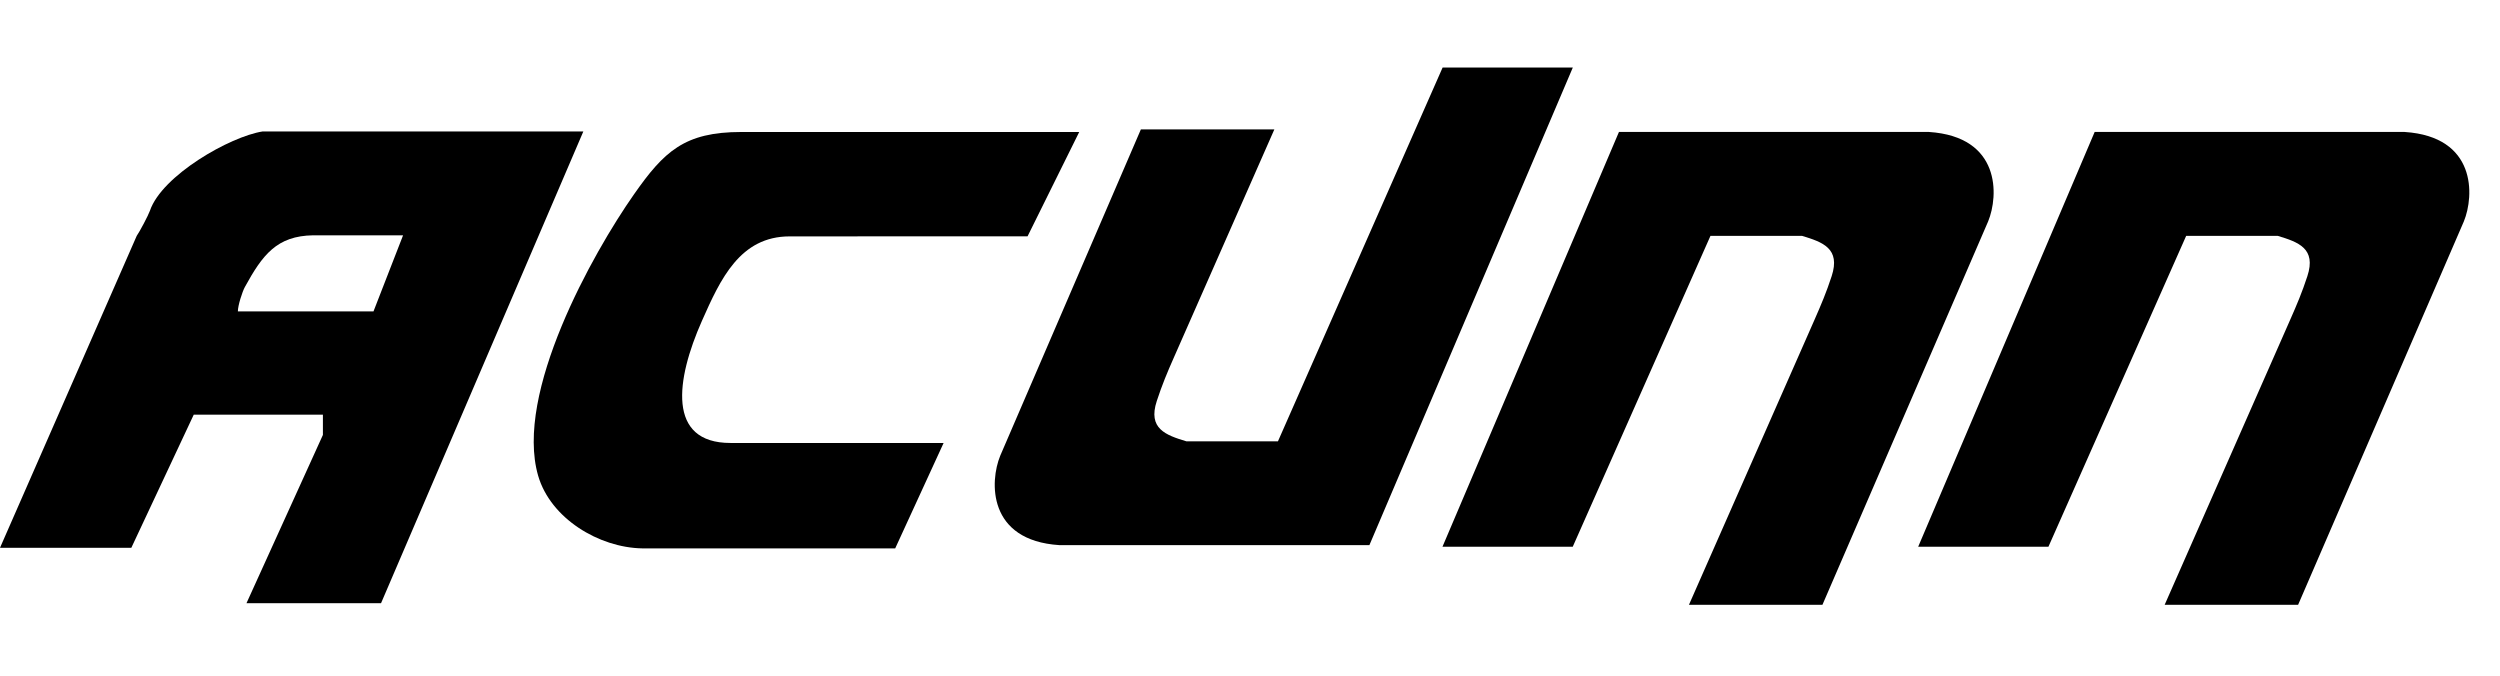 <?xml version="1.0" encoding="UTF-8" standalone="no"?>
<svg width="74px" height="20px" viewBox="0 0 74 20" version="1.1" xmlns="http://www.w3.org/2000/svg" xmlns:xlink="http://www.w3.org/1999/xlink" xmlns:sketch="http://www.bohemiancoding.com/sketch/ns">
    <!-- Generator: Sketch 3.5.1 (25234) - http://www.bohemiancoding.com/sketch -->
    <title>acunn.com</title>
    <desc>Created with Sketch.</desc>
    <defs></defs>
    <g id="logotypes" stroke="none" stroke-width="1" fill="none" fill-rule="evenodd" sketch:type="MSPage">
        <g id="ukraine" sketch:type="MSArtboardGroup" transform="translate(-42, -1885)" fill="#000000">
            <g id="acunn.com" sketch:type="MSLayerGroup" transform="translate(42, 1887)">
                <g id="Слой_1" sketch:type="MSShapeGroup">
                    <g id="Group">
                        <path d="M9.558,10.874 L7.296,15.854 L11.279,15.854 L17.267,1.891 L8.474,1.891 L7.774,1.891 C6.811,2.04 4.79,3.194 4.437,4.24 C4.392,4.37 4.13,4.867 4.047,4.981 L0,14.215 L3.887,14.215 L5.735,10.274 L9.558,10.274 L9.558,10.874 L9.558,10.874 Z M9.271,4.965 C8.191,4.981 7.768,5.547 7.248,6.496 C7.171,6.637 7.041,7.041 7.041,7.218 L11.055,7.218 L11.931,4.965 L9.271,4.965 L9.271,4.965 Z" id="Shape"></path>
                        <path d="M57.097,1.906 C59.229,2.045 59.162,3.793 58.849,4.554 L53.944,15.902 L49.993,15.902 L53.706,7.473 C53.91,7.009 54.061,6.653 54.217,6.175 C54.486,5.354 53.952,5.166 53.338,4.981 L50.63,4.981 L46.553,14.184 L42.697,14.184 L47.921,1.906 L57.097,1.906 L57.097,1.906 Z" id="Shape"></path>
                        <path d="M71.177,1.906 C73.309,2.045 73.242,3.793 72.93,4.554 L68.024,15.902 L64.074,15.902 L67.786,7.473 C67.991,7.009 68.142,6.653 68.298,6.175 C68.567,5.354 68.033,5.166 67.419,4.981 L64.711,4.981 L60.633,14.184 L56.778,14.184 L62.002,1.906 L71.177,1.906 L71.177,1.906 Z" id="Shape"></path>
                        <path d="M31.359,14.136 C29.227,13.999 29.294,12.25 29.607,11.489 L33.77,1.83 L37.721,1.83 L34.752,8.57 C34.547,9.033 34.398,9.391 34.241,9.869 C33.971,10.689 34.506,10.879 35.12,11.064 L37.827,11.064 L42.701,0 L46.555,0 L40.534,14.136 L31.359,14.136 L31.359,14.136 Z" id="Shape"></path>
                        <path d="M30.416,4.995 L31.945,1.907 L21.943,1.907 C20.257,1.907 19.654,2.485 18.765,3.754 C17.539,5.504 15.223,9.638 15.929,12.081 C16.296,13.346 17.728,14.21 19.011,14.232 L26.498,14.232 L27.931,11.112 L21.623,11.112 C19.735,11.112 20.007,9.235 20.777,7.498 C21.325,6.261 21.904,4.997 23.375,4.997 C25.722,4.995 28.07,4.995 30.416,4.995 L30.416,4.995 L30.416,4.995 Z" id="Shape"></path>
                    </g>
                </g>
            </g>
        </g>
    </g>
</svg>